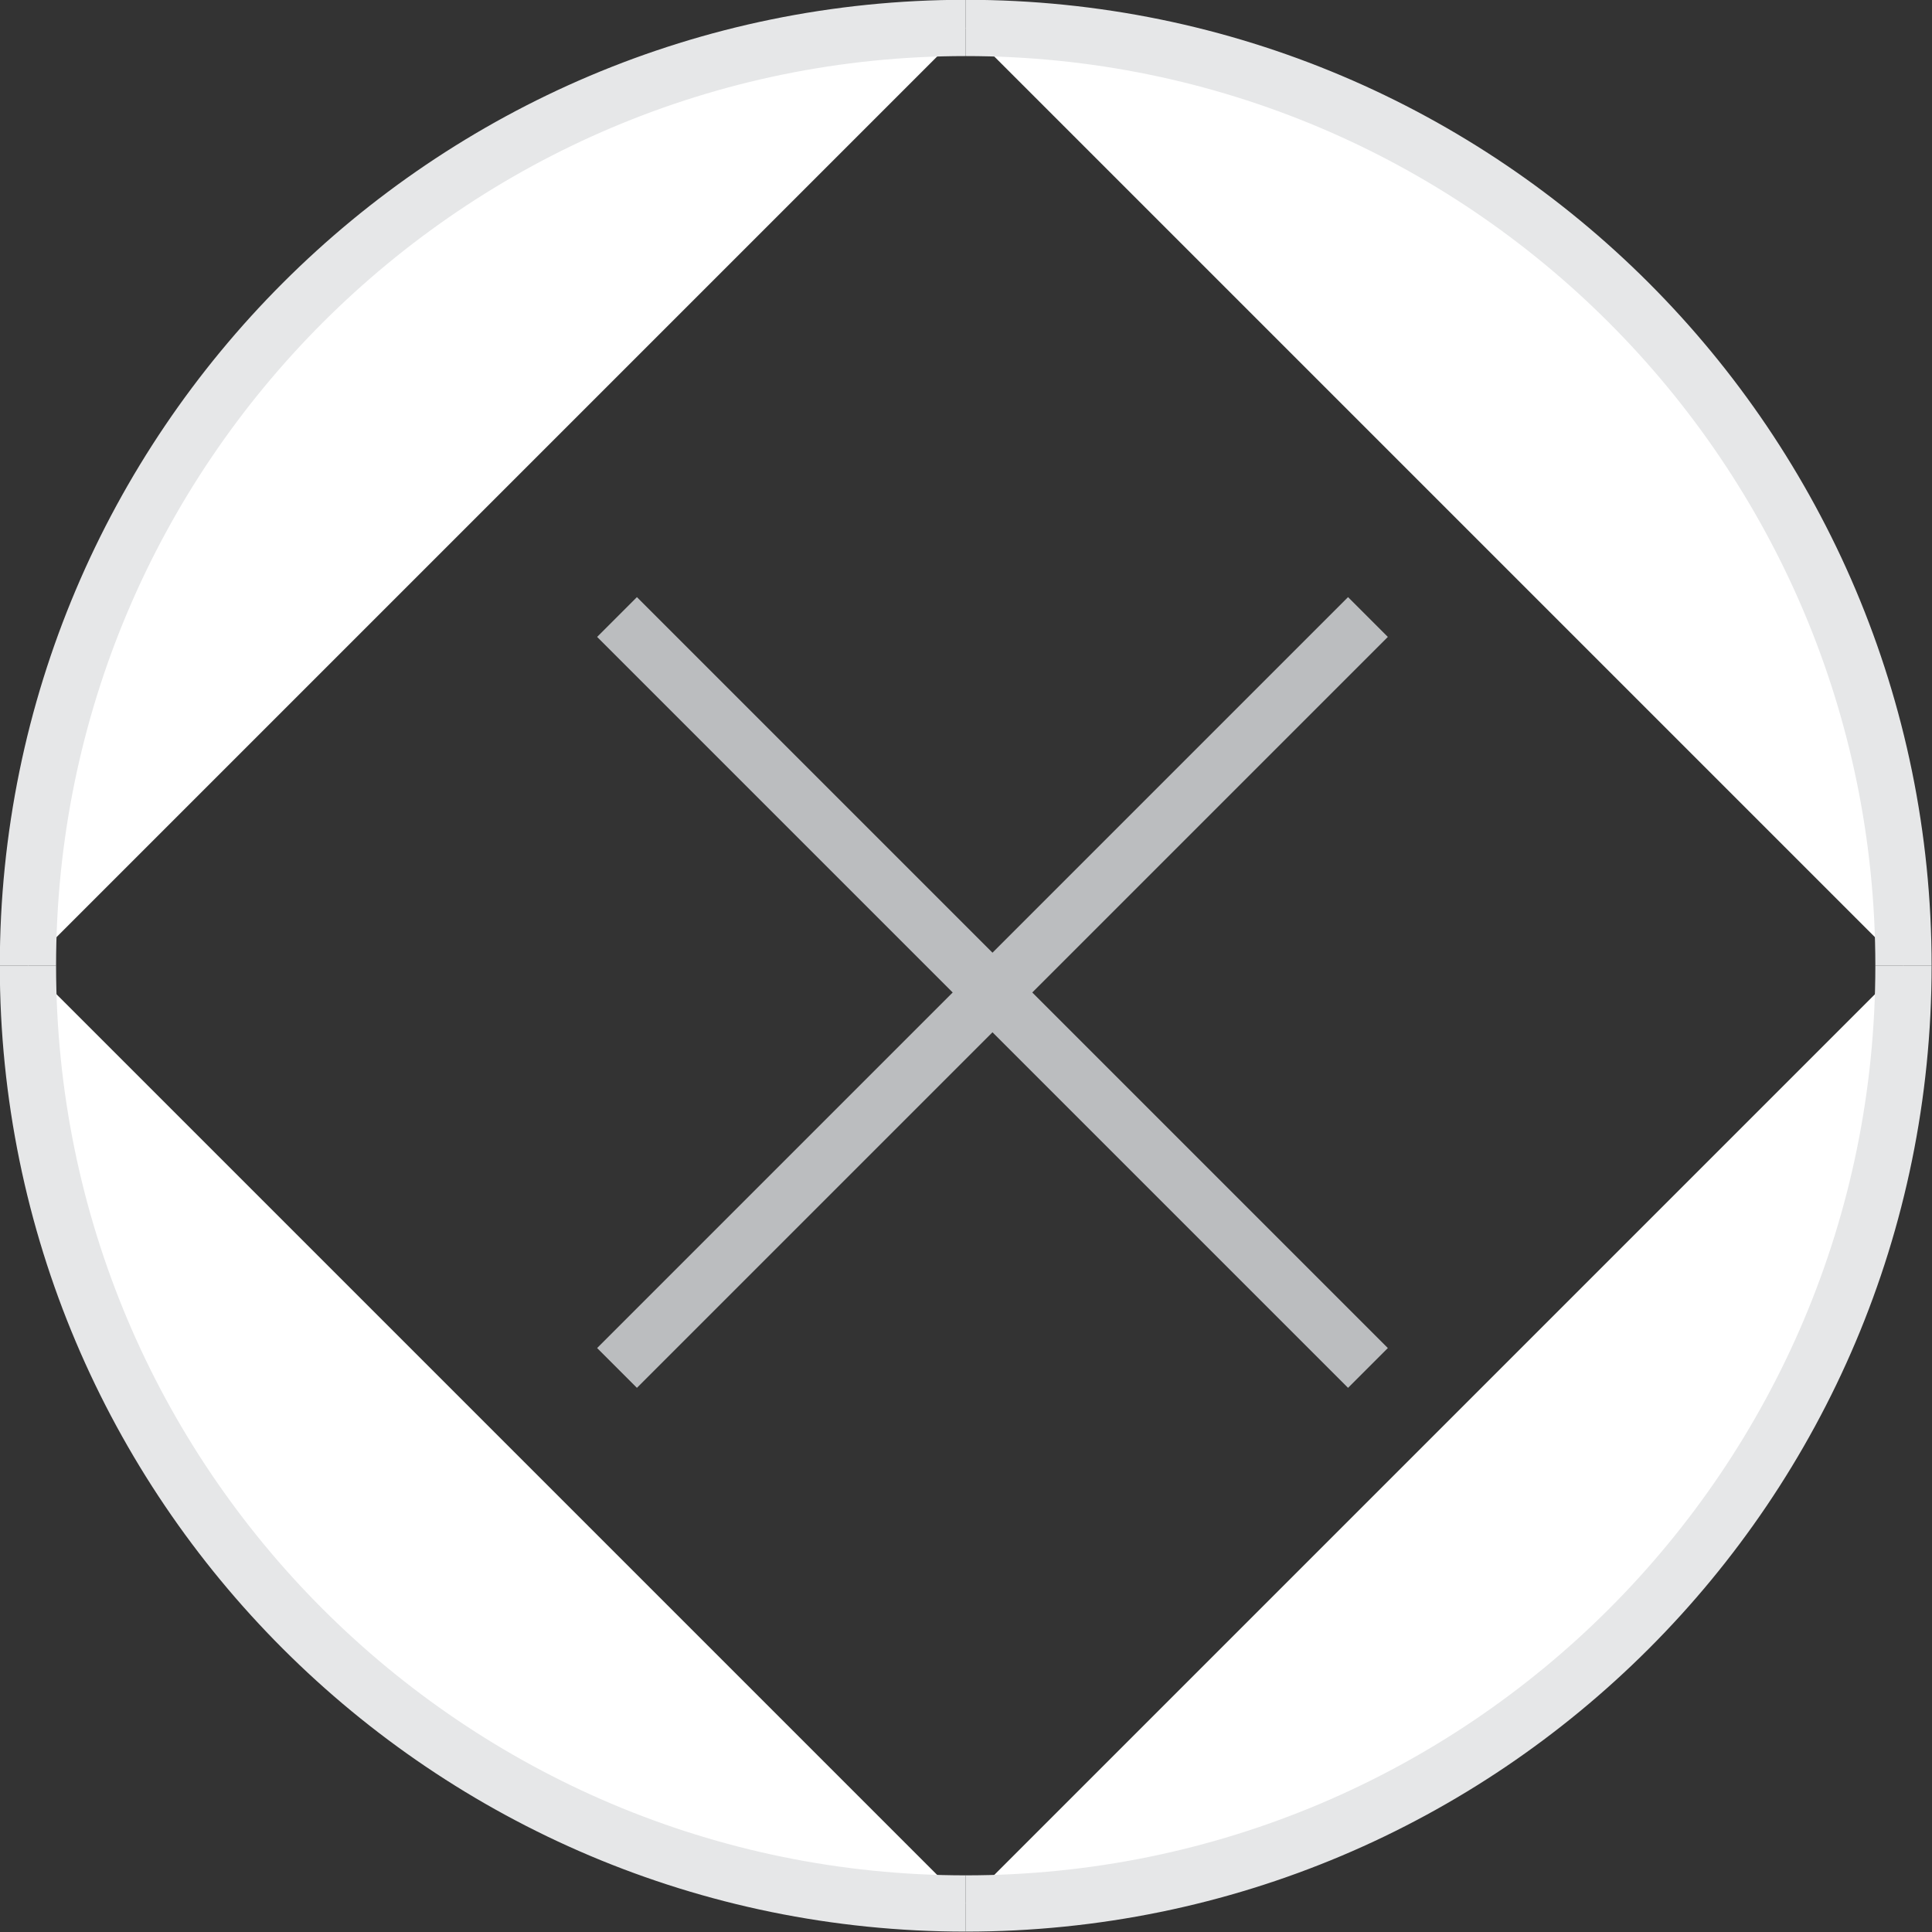 <?xml version="1.0" encoding="utf-8"?>
<!-- Generator: Adobe Illustrator 19.1.0, SVG Export Plug-In . SVG Version: 6.00 Build 0)  -->
<svg version="1.1" id="Layer_1" xmlns="http://www.w3.org/2000/svg" xmlns:xlink="http://www.w3.org/1999/xlink" x="0px" y="0px"
	 viewBox="0 0 331.9 331.9" style="enable-background:new 0 0 331.9 331.9;" xml:space="preserve">
<rect x="0" y="0" width="331.9" height="331.9" fill="#333333" stroke="none"/>
<style type="text/css">
	.st0{fill:#FFFFFF;stroke:#E6E7E8;stroke-width:9.666;stroke-miterlimit:10;}
	.st1{fill:none;stroke:#BBBDBF;stroke-width:9.666;stroke-miterlimit:10;}
</style>
<path class="st0" d="M165.9,327c89,0,161.1-72.1,161.1-161.1"/>
<path class="st0" d="M4.8,165.9C4.8,254.9,77,327,165.9,327"/>
<path class="st0" d="M165.9,4.8C77,4.8,4.8,77,4.8,165.9"/>
<path class="st0" d="M327,165.9C327,77,254.9,4.8,165.9,4.8"/>
<line class="st1" x1="106" y1="106" x2="235" y2="235"/>
<line class="st1" x1="235" y1="106" x2="106" y2="235"/>
</svg>
